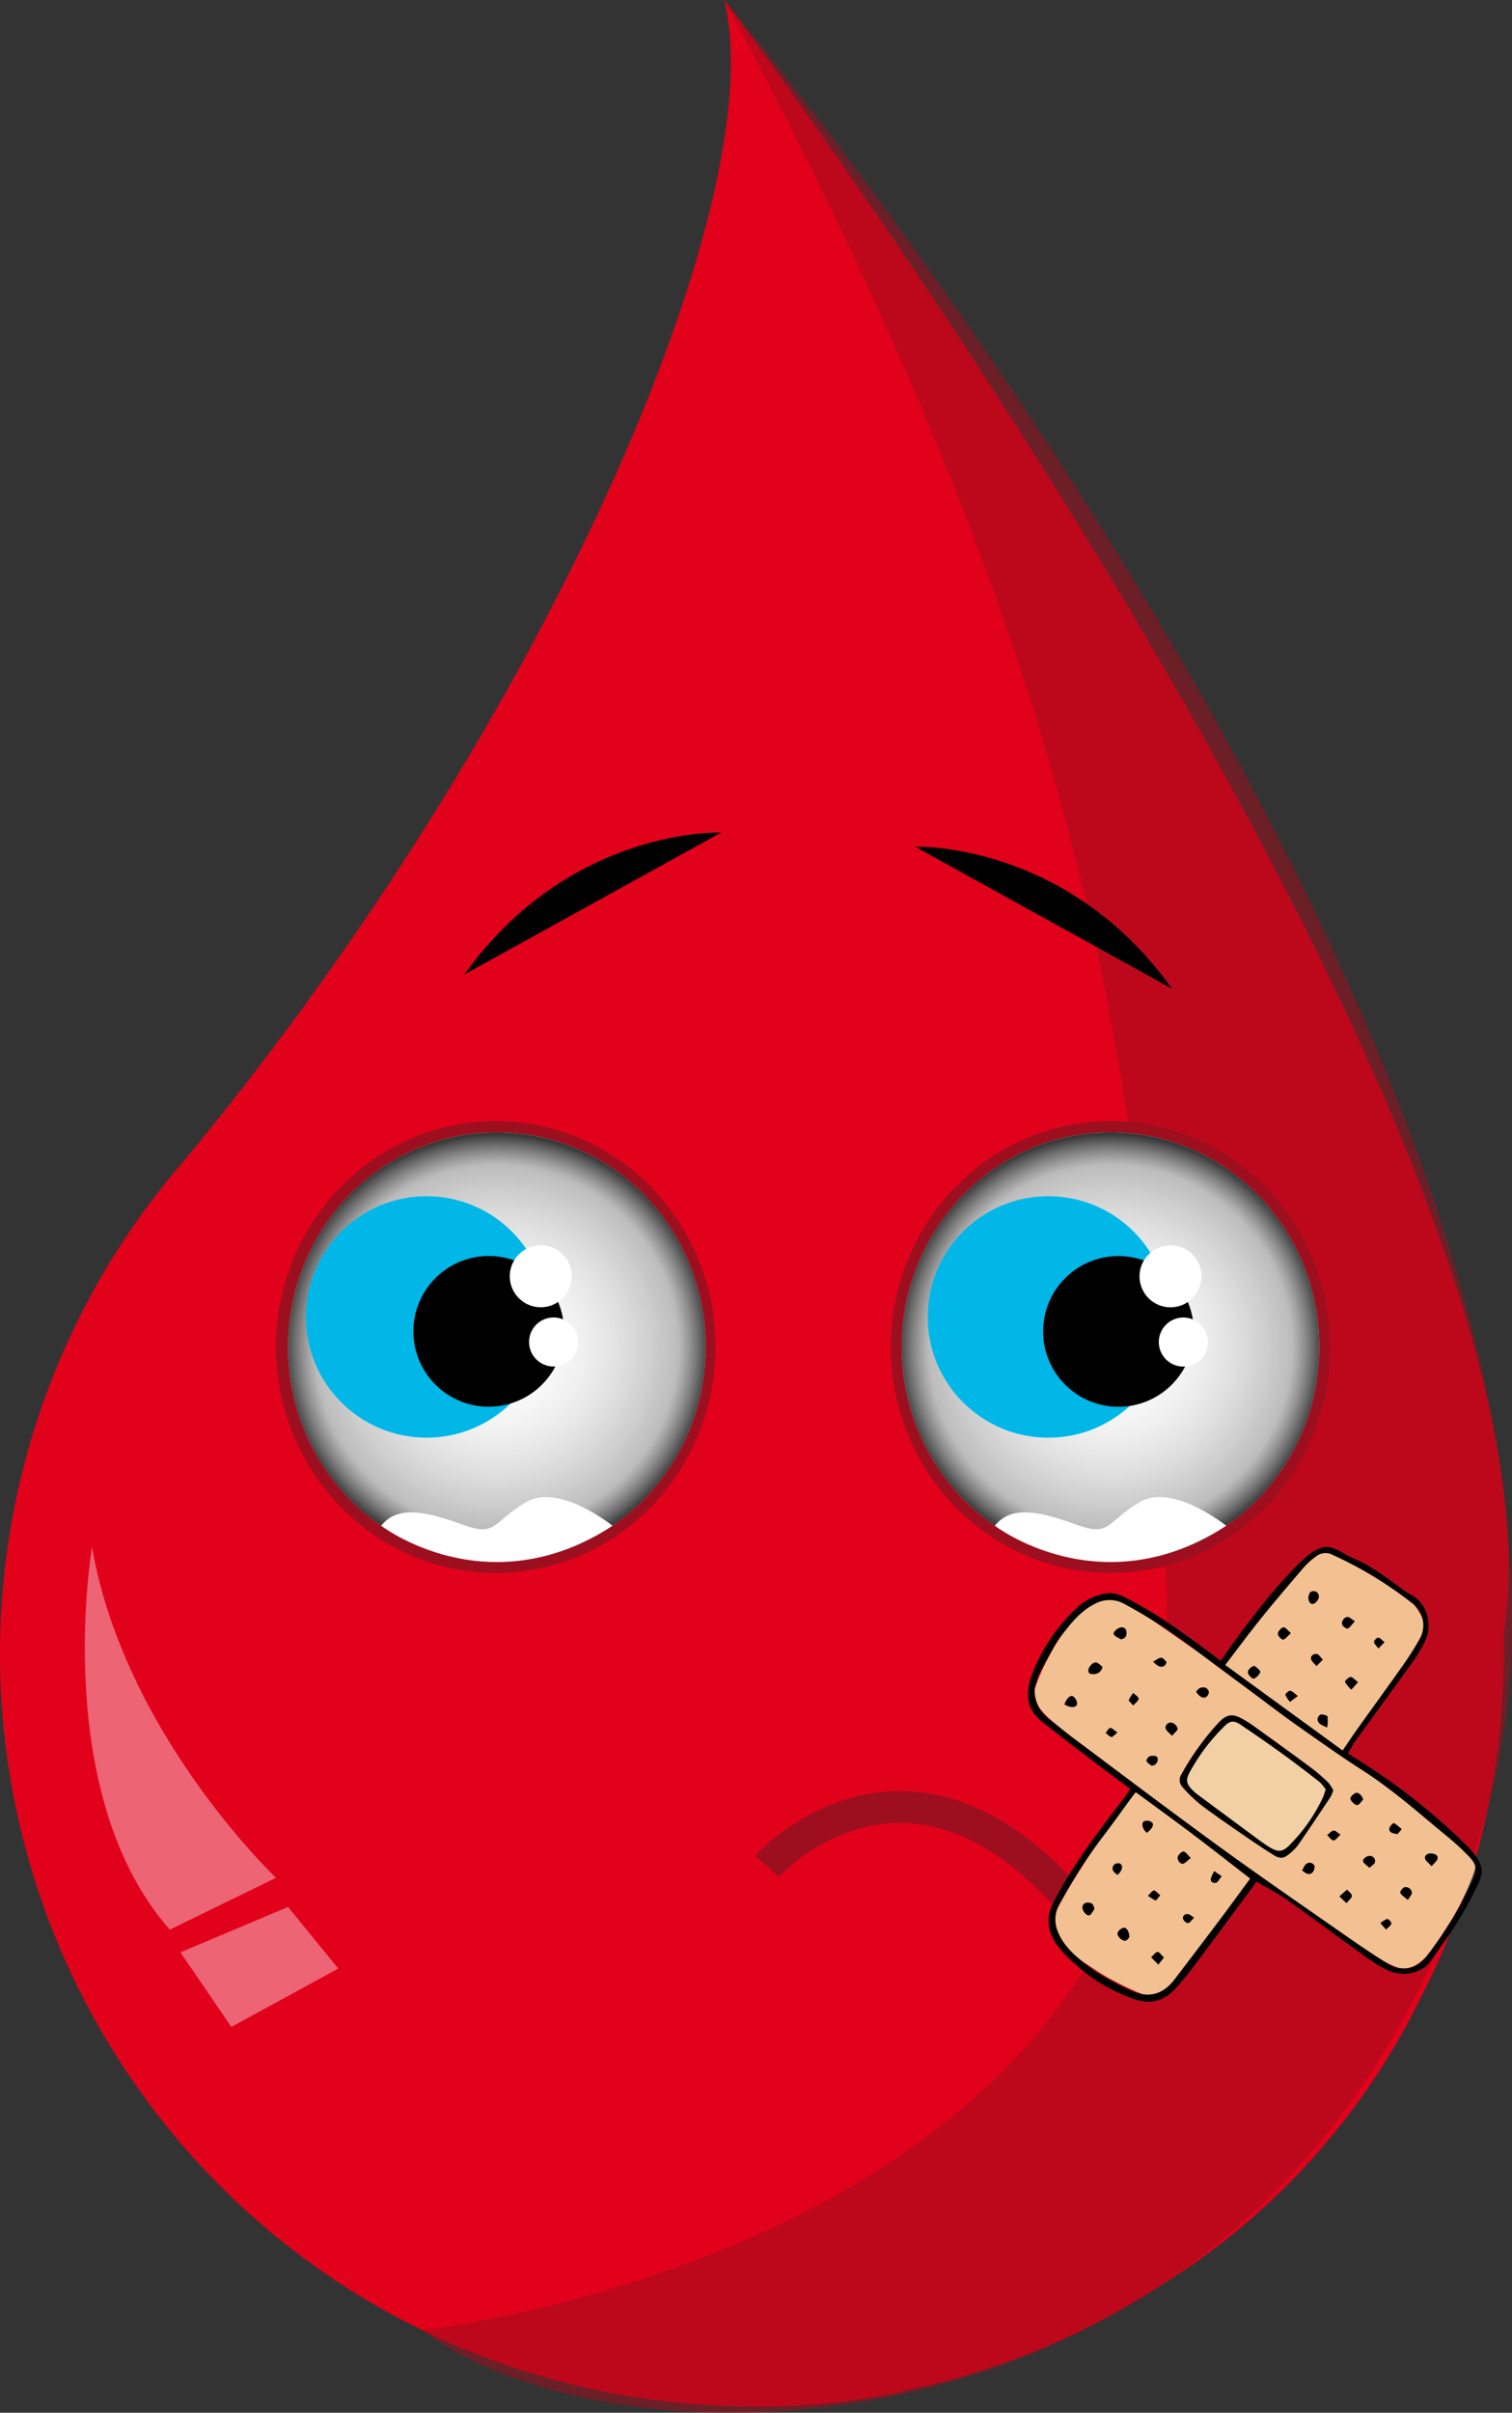 <svg xmlns="http://www.w3.org/2000/svg" xmlns:xlink="http://www.w3.org/1999/xlink" width="379.749" height="605.567" viewBox="0 0 379.749 605.567">
  <rect x="0" y="0" width="379.749" height="605.567" fill="#333333" stroke="none"/>
  <defs>
    <radialGradient id="radial-gradient" cx="0.5" cy="0.5" r="0.493" gradientTransform="translate(-0.014) scale(1.027 1)" gradientUnits="objectBoundingBox">
      <stop offset="0" stop-color="#fff" stop-opacity="0"/>
      <stop offset="0.855" stop-color="#6b6b6b" stop-opacity="0.451"/>
      <stop offset="1" stop-opacity="0.78"/>
    </radialGradient>
  </defs>
  <g id="Group_1779" data-name="Group 1779">
    <path id="Path_6683" data-name="Path 6683" d="M1546.906,561.876c19.41-124.222-195.76-410.376-195.76-410.376,12.2,48.8-43.256,179.678-135.643,291.281h0a188.861,188.861,0,0,0-17.387,224.171c.708,1.16,1.112,1.767,1.112,1.767l.026.035a188.7,188.7,0,0,0,149.963,86.45c28.442,1.625,47.616-3.771,47.616-3.771l.124-.032a187.726,187.726,0,0,0,62.945-25.764,175.539,175.539,0,0,0,66.217-72.84,187.9,187.9,0,0,0,20.734-82.053C1547.07,565.109,1546.906,561.876,1546.906,561.876Z" transform="translate(-1169.25 -151.5)" fill="#e2011b"/>
    <ellipse id="Ellipse_41" data-name="Ellipse 41" cx="55.2" cy="56.708" rx="55.2" ry="56.708" transform="translate(223.718 281.361)" fill="#9d0f1f" style="mix-blend-mode: multiply;isolation: isolate"/>
    <ellipse id="Ellipse_42" data-name="Ellipse 42" cx="55.2" cy="56.708" rx="55.2" ry="56.708" transform="translate(69.328 281.361)" fill="#9d0f1f" style="mix-blend-mode: multiply;isolation: isolate"/>
    <path id="Path_6684" data-name="Path 6684" d="M1364.607,151.5S1602.752,435.346,1556.5,604.743,1339.286,774.98,1288.686,736.309c0,0,190.6-20.737,187.324-170.076S1453.406,317.84,1364.607,151.5Z" transform="translate(-1182.711 -151.5)" fill="#9d0f1f" opacity="0.54"/>
    <ellipse id="Ellipse_43" data-name="Ellipse 43" cx="52.445" cy="53.879" rx="52.445" ry="53.879" transform="translate(72.345 284.19)" fill="#fff"/>
    <ellipse id="Ellipse_44" data-name="Ellipse 44" cx="52.445" cy="53.879" rx="52.445" ry="53.879" transform="translate(72.345 284.19)" fill="url(#radial-gradient)"/>
    <ellipse id="Ellipse_45" data-name="Ellipse 45" cx="52.445" cy="53.879" rx="52.445" ry="53.879" transform="translate(226.473 284.19)" fill="#fff"/>
    <ellipse id="Ellipse_46" data-name="Ellipse 46" cx="52.445" cy="53.879" rx="52.445" ry="53.879" transform="translate(226.473 284.19)" fill="url(#radial-gradient)"/>
    <circle id="Ellipse_47" data-name="Ellipse 47" cx="30.303" cy="30.303" r="30.303" transform="translate(232.989 300.23)" fill="#00b7e7"/>
    <circle id="Ellipse_48" data-name="Ellipse 48" cx="30.303" cy="30.303" r="30.303" transform="translate(76.825 300.23)" fill="#00b7e7"/>
    <g id="Group_1777" data-name="Group 1777" transform="translate(103.825 312.542)">
      <circle id="Ellipse_49" data-name="Ellipse 49" cx="18.919" cy="18.919" r="18.919" transform="translate(0 2.689)"/>
      <circle id="Ellipse_50" data-name="Ellipse 50" cx="7.782" cy="7.782" r="7.782" transform="translate(24.207)" fill="#fff"/>
      <circle id="Ellipse_51" data-name="Ellipse 51" cx="6.161" cy="6.161" r="6.161" transform="translate(29.051 18.117)" fill="#fff"/>
    </g>
    <g id="Group_1778" data-name="Group 1778" transform="translate(261.989 312.556)">
      <circle id="Ellipse_52" data-name="Ellipse 52" cx="18.919" cy="18.919" r="18.919" transform="translate(0 2.689)"/>
      <circle id="Ellipse_53" data-name="Ellipse 53" cx="7.782" cy="7.782" r="7.782" transform="translate(24.207)" fill="#fff"/>
      <circle id="Ellipse_54" data-name="Ellipse 54" cx="6.161" cy="6.161" r="6.161" transform="translate(29.051 18.117)" fill="#fff"/>
    </g>
    <path id="Path_6685" data-name="Path 6685" d="M1428.272,391.012s38-1.487,64.56,35.654" transform="translate(-1198.442 -178.492)"/>
    <path id="Path_6686" data-name="Path 6686" d="M1365.217,386.988s-38-1.487-64.561,35.653" transform="translate(-1184.06 -178.039)"/>
    <path id="Path_6687" data-name="Path 6687" d="M1386.349,677.515s33.622-37.532,74.4,6.623" transform="translate(-1193.717 -209.106)" fill="none" stroke="#9d0f1f" stroke-miterlimit="10" stroke-width="8"/>
    <path id="Path_6688" data-name="Path 6688" d="M1195.064,589.1s-10.58,61.851,19.532,96.031l26.688-13.021S1203.2,636.1,1195.064,589.1Z" transform="translate(-1171.956 -200.818)" fill="#fff" opacity="0.39"/>
    <path id="Path_6689" data-name="Path 6689" d="M1220.323,702.3l27.027-11.394,12.614,15.463-26.856,14.649Z" transform="translate(-1175.006 -212.292)" fill="#fff" opacity="0.39"/>
    <path id="Path_6690" data-name="Path 6690" d="M1277.155,582.162s26.654,20.492,58.086,0c0,0-13.531-10.93-21.873-5.844s-7.325,8.546-15.361,5.7S1281.633,576.408,1277.155,582.162Z" transform="translate(-1181.411 -199.226)" fill="#fff"/>
    <path id="Path_6691" data-name="Path 6691" d="M1450.863,582.162s26.654,20.492,58.086,0c0,0-13.531-10.93-21.873-5.844s-7.325,8.546-15.361,5.7S1455.341,576.408,1450.863,582.162Z" transform="translate(-1200.988 -199.226)" fill="#fff"/>
  </g>
  <g id="Group_1781" data-name="Group 1781" transform="translate(258.196 388.283)">
    <path id="Path_6692" data-name="Path 6692" d="M1461.444,629.562s-1.177-.567-.476-3.176,9.145-24.194,21.443-23l74.641,52.1s14.9,12.9,14.672,15.2-4.1,10.764-6.748,14.708-6.51,11.908-12.207,11.029-41.85-27.209-41.85-27.209l-37.981-28.858S1461.922,632.737,1461.444,629.562Z" transform="translate(-1459.298 -590.706)" fill="#f3c091"/>
    <path id="Path_6693" data-name="Path 6693" d="M1531.976,590.337s.559-1.2,3.129-.484,25.908,9.935,24.734,22.414l-53.409,75.085s-12.718,15.124-14.981,14.888-10.609-4.163-14.5-6.847-11.736-6.606-10.87-12.387,26.817-42.467,26.817-42.467L1521.343,602S1528.847,590.821,1531.976,590.337Z" transform="translate(-1459.892 -589.161)" fill="#f3c091"/>
    <rect id="Rectangle_208" data-name="Rectangle 208" width="21.402" height="32.953" rx="3.413" transform="matrix(0.6, -0.8, 0.8, 0.6, 37.583, 58.287)" fill="#f2cfa5"/>
    <g id="Group_1780" data-name="Group 1780" transform="translate(0 0)">
      <path id="Path_6694" data-name="Path 6694" d="M1516.519,673.09c-5.231,7.059-10.4,14.067-15.609,21.041-1.367,1.83-2.831,3.594-4.327,5.32-3.208,3.7-6.664,4.628-11.263,2.959a44.158,44.158,0,0,1-17.568-11.766c-2.3-2.5-3.963-5.619-3.363-9.286a12.494,12.494,0,0,1,1.392-3.589c4.688-9.046,10.879-17.078,17.023-25.141.575-.755,1.126-1.527,1.679-2.3a3.934,3.934,0,0,0,.263-.556c-2.776-2.058-5.561-4.077-8.3-6.16-4.461-3.395-8.918-6.8-13.325-10.264-2.154-1.7-3.908-3.793-4-6.668a13.9,13.9,0,0,1,.738-4.929,45.043,45.043,0,0,1,11.433-17.334,13.85,13.85,0,0,1,7.427-3.664c2.066-.358,3.879.492,5.661,1.423,7.872,4.112,14.984,9.362,22.052,14.68.338.255.688.5,1.108.8,1.178-1.688,2.276-3.334,3.448-4.924,5.3-7.192,10.712-14.293,17.208-20.481a18.02,18.02,0,0,1,1.482-1.252c3.136-2.4,5.095-2.488,8.522-.452a21.5,21.5,0,0,0,2.745,1.438c4.358,1.8,8.024,4.683,11.8,7.393a18.339,18.339,0,0,0,2.465,1.657c4.062,2,5.5,7.374,3.846,11.175a32.375,32.375,0,0,1-3.382,5.779c-4.755,6.667-9.618,13.257-14.411,19.9-.651.9-1.133,1.922-1.781,3.037,1.281.807,2.515,1.564,3.731,2.35a156.316,156.316,0,0,1,26.707,21.382,14.6,14.6,0,0,1,1.093,1.278c2.6,3.341,2.586,5.091.6,8.851a90.933,90.933,0,0,1-7.236,12.365c-1.47,1.963-2.76,4.061-4.24,6.016-2.208,2.916-6.831,3.949-10.612,2.208a35.654,35.654,0,0,1-5.71-3.508c-6.588-4.717-13.081-9.568-19.7-14.239C1521.7,675.918,1519.026,674.571,1516.519,673.09Zm-55.735-48.308a8.792,8.792,0,0,0,3.618,7.439c2.319,1.86,4.625,3.743,7.007,5.52,12.026,8.975,24,18.026,36.138,26.842,10.254,7.444,20.7,14.618,31.092,21.874,3.462,2.418,6.968,4.781,10.531,7.05,3.023,1.925,7.113,2.277,10.217-1.934a99.434,99.434,0,0,0,11.267-18.512c1.287-2.9,1.324-4.084-.894-6.4a61.123,61.123,0,0,0-5.33-4.891c-6.957-5.72-13.673-11.737-21.3-16.624-5.658-3.626-11.141-7.53-16.639-11.4-3.539-2.49-6.967-5.138-10.442-7.719-5.052-3.754-10.121-7.485-15.146-11.275a130.989,130.989,0,0,0-17.456-11.294,7.6,7.6,0,0,0-7.392-.174c-3.989,1.948-6.44,5.338-9.026,8.649a20.854,20.854,0,0,0-1.677,2.749c-1.173,2.107-2.421,4.182-3.43,6.365A23.1,23.1,0,0,0,1460.784,624.782Zm54.122,47.528c-4.806-3.714-9.505-7.415-14.279-11.017s-9.6-7.086-14.452-10.66c-.448.569-.722.9-.974,1.24-2.24,3.059-4.435,6.154-6.722,9.177a131.364,131.364,0,0,0-11.325,17.425,7.84,7.84,0,0,0-.74,6.666c1.584,4.443,5.23,7.139,8.784,9.861a28.671,28.671,0,0,0,3.713,2.327,65.728,65.728,0,0,0,6.321,3.232c4.335,1.792,7.811.794,10.64-2.9q5.816-7.592,11.568-15.235C1510,679.023,1512.5,675.571,1514.906,672.31Zm23.225-32.144c1.342-1.964,2.477-3.691,3.678-5.372,3.883-5.437,7.821-10.834,11.671-16.293,1.413-2,2.72-4.094,3.933-6.225a6.881,6.881,0,0,0-1.965-9.183A97.22,97.22,0,0,0,1535.6,591.06a3.744,3.744,0,0,0-4.032.31,18.99,18.99,0,0,0-3.005,2.631c-3.683,4.282-7.354,8.578-10.9,12.972-3.052,3.781-5.931,7.7-9.018,11.733Z" transform="translate(-1459.114 -589.102)"/>
      <path id="Path_6695" data-name="Path 6695" d="M1540.617,655.5a9.42,9.42,0,0,1-.656,1.649c-2.7,4.047-5.4,8.094-8.163,12.094a12.134,12.134,0,0,1-2.171,2.206c-1.421,1.215-2.4,1.327-3.995.323-2.478-1.561-4.92-3.185-7.33-4.85-3.687-2.548-7.395-5.073-10.971-7.77a37.7,37.7,0,0,1-4.534-4.379,2.643,2.643,0,0,1-.265-3.363,67.212,67.212,0,0,1,9.366-12.966c1.983-2.025,3.421-2.224,5.893-.85a32.15,32.15,0,0,1,3.156,2.015c4.755,3.425,9.512,6.849,14.219,10.339a43.955,43.955,0,0,1,4.193,3.635A9.668,9.668,0,0,1,1540.617,655.5Zm-1.9-.181a10.338,10.338,0,0,0-1.529-1.88c-3.119-2.433-6.26-4.842-9.466-7.16-3.422-2.474-6.9-4.869-10.4-7.233-1.581-1.068-2.624-1.027-3.946.3a48.458,48.458,0,0,0-8.86,11.719c-1.026,1.972-.761,2.944.838,4.488a10.087,10.087,0,0,0,.961.867q7.89,5.852,15.793,11.687c.832.613,1.688,1.2,2.572,1.736,2.082,1.255,3.256,1.173,4.957-.57a42.28,42.28,0,0,0,8.411-12.024C1538.289,656.707,1538.439,656.119,1538.714,655.319Z" transform="translate(-1463.954 -594.468)"/>
      <path id="Path_6696" data-name="Path 6696" d="M1479.734,622.824a2.178,2.178,0,0,1-2.2,1.854c-.627-.019-1.351.005-1.356-.941,0-.851,1.2-2.165,2-1.985C1478.749,621.878,1479.219,622.45,1479.734,622.824Z" transform="translate(-1461.037 -592.78)"/>
      <path id="Path_6697" data-name="Path 6697" d="M1485.19,614.829c-.626-.406-1.493-.677-1.81-1.253-.327-.592,1.152-1.816,2.005-1.768.946.052,1.216.661,1.194,1.5C1486.558,614.119,1486.207,614.608,1485.19,614.829Z" transform="translate(-1461.844 -591.661)"/>
      <path id="Path_6698" data-name="Path 6698" d="M1499.659,642.095c-.748-.855-1.549-1.358-1.623-1.951a1.314,1.314,0,0,1,1.635-1.351,2.231,2.231,0,0,1,1.414,1.455C1501.168,640.655,1500.349,641.248,1499.659,642.095Z" transform="translate(-1463.5 -594.699)"/>
      <path id="Path_6699" data-name="Path 6699" d="M1553.578,660.312c-.457.474-.835,1.137-1.393,1.371-.578.243-2.057-1.252-1.8-1.8a2.469,2.469,0,0,1,1.385-1.246C1552.45,658.443,1553.358,659.434,1553.578,660.312Z" transform="translate(-1469.397 -596.935)"/>
      <path id="Path_6700" data-name="Path 6700" d="M1536.714,680.353c.48-.99.817-2.039,2.057-1.956.391.027,1.046.55,1.056.862a2.255,2.255,0,0,1-.605,1.668C1538.351,681.608,1537.542,681.016,1536.714,680.353Z" transform="translate(-1467.86 -599.165)"/>
      <path id="Path_6701" data-name="Path 6701" d="M1573.12,678.979c-.762-.878-1.567-1.388-1.644-1.991-.112-.874.746-1.28,1.6-1.219.788.056,1.7.324,1.566,1.276C1574.559,677.623,1573.838,678.109,1573.12,678.979Z" transform="translate(-1471.776 -598.869)"/>
      <path id="Path_6702" data-name="Path 6702" d="M1549.03,689.4l-1.789-1.7,1.923-1.7c.444.518,1.192,1.01,1.238,1.561C1550.442,688.029,1549.683,688.571,1549.03,689.4Z" transform="translate(-1469.046 -600.022)"/>
      <path id="Path_6703" data-name="Path 6703" d="M1563.44,669.949c-1.232-.185-2.162-.394-2.068-1.419a2.465,2.465,0,0,1,1.146-1.374,11.988,11.988,0,0,1,1.983,1.56Z" transform="translate(-1470.638 -597.898)"/>
      <path id="Path_6704" data-name="Path 6704" d="M1469.42,633.351c.538-1.557,1.553-2.489,2.248-1.972a2.36,2.36,0,0,1,.925,1.839C1472.4,634.239,1470.913,634.27,1469.42,633.351Z" transform="translate(-1460.276 -593.851)"/>
      <path id="Path_6705" data-name="Path 6705" d="M1566.388,688.527c-.886-.781-1.613-1.186-1.915-1.8-.127-.258.56-1.258,1.028-1.394a1.552,1.552,0,0,1,1.9,1.414C1567.334,687.247,1566.882,687.695,1566.388,688.527Z" transform="translate(-1470.987 -599.942)"/>
      <path id="Path_6706" data-name="Path 6706" d="M1506.707,629.983a1.858,1.858,0,0,1,2.4-1.065,1.416,1.416,0,0,1,.8,1.051,1.7,1.7,0,0,1-.776,1.3C1507.979,631.65,1507.373,630.732,1506.707,629.983Z" transform="translate(-1464.478 -593.574)"/>
      <path id="Path_6707" data-name="Path 6707" d="M1555.567,679.465c-.688-.644-1.359-1.014-1.6-1.571-.256-.582.852-1.473,1.669-1.43a1.3,1.3,0,0,1,1.293,1.586C1556.858,678.5,1556.179,678.857,1555.567,679.465Z" transform="translate(-1469.8 -598.947)"/>
      <path id="Path_6708" data-name="Path 6708" d="M1547.147,670.326c-.787.683-1.351,1.522-1.777,1.456-.584-.089-1.061-.865-1.585-1.347.535-.406,1.027-1.023,1.62-1.146C1545.8,669.207,1546.348,669.822,1547.147,670.326Z" transform="translate(-1468.657 -598.138)"/>
      <path id="Path_6709" data-name="Path 6709" d="M1493.854,650.626c-.438-.409-1.134-.768-1.227-1.245-.067-.343.684-1.2,1.047-1.192.631.023,1.8-.28,1.8.87A1.57,1.57,0,0,1,1493.854,650.626Z" transform="translate(-1462.891 -595.759)"/>
      <path id="Path_6710" data-name="Path 6710" d="M1494.52,621.407c.782-.42,1.377-.969,2-1,.444-.019.986.608,1.333,1.061.1.133-.221.815-.5.98C1496.338,623.037,1495.584,622.445,1494.52,621.407Z" transform="translate(-1463.104 -592.631)"/>
      <path id="Path_6711" data-name="Path 6711" d="M1488.76,633.536c-.575-.679-1.215-1.158-1.135-1.392a8.008,8.008,0,0,1,1.142-1.778c.476.481,1.244.912,1.334,1.457C1490.17,632.236,1489.377,632.793,1488.76,633.536Z" transform="translate(-1462.327 -593.752)"/>
      <path id="Path_6712" data-name="Path 6712" d="M1560.292,696.983l-1.442-1.616a5.5,5.5,0,0,1,1.718-1.068c.288-.057,1.071.768,1.042,1.149C1561.576,695.9,1560.911,696.308,1560.292,696.983Z" transform="translate(-1470.355 -600.958)"/>
      <path id="Path_6713" data-name="Path 6713" d="M1484.036,641.406c-.749.605-1.2,1.217-1.488,1.149-.533-.125-.973-.65-1.451-1.008.371-.454.709-1.233,1.121-1.275C1482.678,640.226,1483.205,640.85,1484.036,641.406Z" transform="translate(-1461.592 -594.869)"/>
      <path id="Path_6714" data-name="Path 6714" d="M1487.423,699.186c-.172.161-.522.758-.98.86-.8.178-2.2-1.157-1.986-1.952a2.225,2.225,0,0,1,1.39-1.272C1486.652,696.6,1487.408,697.645,1487.423,699.186Z" transform="translate(-1461.968 -601.239)"/>
      <path id="Path_6715" data-name="Path 6715" d="M1477.518,691.316c-.418.543-.736,1.37-1.278,1.558-.69.24-1.846-1.239-1.747-2.044.112-.916.745-1.185,1.568-1.143C1476.968,689.732,1477.307,690.148,1477.518,691.316Z" transform="translate(-1460.847 -600.438)"/>
      <path id="Path_6716" data-name="Path 6716" d="M1497.177,705.035l-1.411,1.788-1.808-1.852c.533-.484,1.013-1.232,1.618-1.352C1495.953,703.544,1496.518,704.42,1497.177,705.035Z" transform="translate(-1463.041 -602.008)"/>
      <path id="Path_6717" data-name="Path 6717" d="M1504.762,676.857c-.872.668-1.361,1.3-1.962,1.437-.719.161-1.591-1.053-1.271-1.831.226-.55.984-1.285,1.43-1.236C1503.5,675.285,1503.959,676.082,1504.762,676.857Z" transform="translate(-1463.887 -598.808)"/>
      <path id="Path_6718" data-name="Path 6718" d="M1492.586,669.547c-1.078-.913-1.471-2.383-.671-2.9a2.091,2.091,0,0,1,1.888.213C1494.547,667.4,1494.01,668.532,1492.586,669.547Z" transform="translate(-1462.763 -597.825)"/>
      <path id="Path_6719" data-name="Path 6719" d="M1513.59,682.057c-.648.776-.971,1.526-1.446,1.64-.58.138-1.491-.138-1.266-1.124a9,9,0,0,1,.834-1.8Z" transform="translate(-1464.944 -599.434)"/>
      <path id="Path_6720" data-name="Path 6720" d="M1484.336,681.462c-1.307-.753-1.673-1.665-.908-2.548a1.551,1.551,0,0,1,1.46-.308C1485.784,679.136,1485.547,680.22,1484.336,681.462Z" transform="translate(-1461.81 -599.18)"/>
      <path id="Path_6721" data-name="Path 6721" d="M1496.159,687.453c-.571.635-1.036,1.358-1.2,1.3a10.587,10.587,0,0,1-1.891-1.174c.485-.473.908-1.18,1.479-1.333C1494.9,686.151,1495.476,686.91,1496.159,687.453Z" transform="translate(-1462.941 -600.049)"/>
      <path id="Path_6722" data-name="Path 6722" d="M1505.777,693.821c-.694.657-1.108,1.359-1.539,1.37a1.7,1.7,0,0,1-1.25-1.069c-.176-.792.489-1.28,1.263-1.2C1504.679,692.965,1505.071,693.386,1505.777,693.821Z" transform="translate(-1464.056 -600.802)"/>
      <path id="Path_6723" data-name="Path 6723" d="M1522.98,622.685c.494.445,1.153.807,1.435,1.359.256.5-1.26,2.078-1.778,1.846a2.452,2.452,0,0,1-1.254-1.355C1521.178,623.821,1522.1,622.916,1522.98,622.685Z" transform="translate(-1466.129 -592.887)"/>
      <path id="Path_6724" data-name="Path 6724" d="M1552.111,627.149l-1.695,1.894a9.721,9.721,0,0,1-1.6-1.947c-.086-.177.864-1.193,1.389-1.239C1550.7,625.814,1551.264,626.536,1552.111,627.149Z" transform="translate(-1469.223 -593.244)"/>
      <path id="Path_6725" data-name="Path 6725" d="M1538.451,603.219c.145-.79.284-1.689,1.371-1.635a1.3,1.3,0,0,1,1.254,1.606,2.344,2.344,0,0,1-1.325,1.569C1538.829,604.965,1538.528,604.081,1538.451,603.219Z" transform="translate(-1468.056 -590.508)"/>
      <path id="Path_6726" data-name="Path 6726" d="M1543.48,639.727c-1.444-.593-2.414-.992-2.411-2.179,0-.382.525-1.058.847-1.081.563-.04,1.563.21,1.652.537A9.362,9.362,0,0,1,1543.48,639.727Z" transform="translate(-1468.351 -594.44)"/>
      <path id="Path_6727" data-name="Path 6727" d="M1533.1,613.276c-.8.723-1.279,1.426-1.913,1.618-.31.093-1.12-.683-1.321-1.212-.253-.665.974-2.089,1.547-1.875C1531.95,612.007,1532.345,612.589,1533.1,613.276Z" transform="translate(-1467.084 -591.658)"/>
      <path id="Path_6728" data-name="Path 6728" d="M1551.217,609.957c-.791.85-1.209,1.574-1.827,1.843-.28.122-1.254-.577-1.383-1.048-.244-.893.7-1.991,1.474-1.858C1549.982,608.98,1550.418,609.447,1551.217,609.957Z" transform="translate(-1469.128 -591.331)"/>
      <path id="Path_6729" data-name="Path 6729" d="M1542.18,620.771,1540.6,622.4c-.474-.58-1.214-1.1-1.358-1.754-.209-.948.714-1.4,1.481-1.287C1541.186,619.43,1541.56,620.142,1542.18,620.771Z" transform="translate(-1468.141 -592.511)"/>
      <path id="Path_6730" data-name="Path 6730" d="M1535.083,631.072l-1.955,1.467a6.221,6.221,0,0,1-1.166-1.749c-.067-.246.838-1.091,1.215-1.04C1533.749,629.829,1534.245,630.451,1535.083,631.072Z" transform="translate(-1467.324 -593.683)"/>
      <path id="Path_6731" data-name="Path 6731" d="M1559.694,615.866l-1.524,1.584c-.4-.529-1-1.013-1.135-1.6-.07-.307.673-1.128,1.047-1.126C1558.543,614.723,1559,615.338,1559.694,615.866Z" transform="translate(-1470.15 -591.989)"/>
    </g>
  </g>
</svg>
